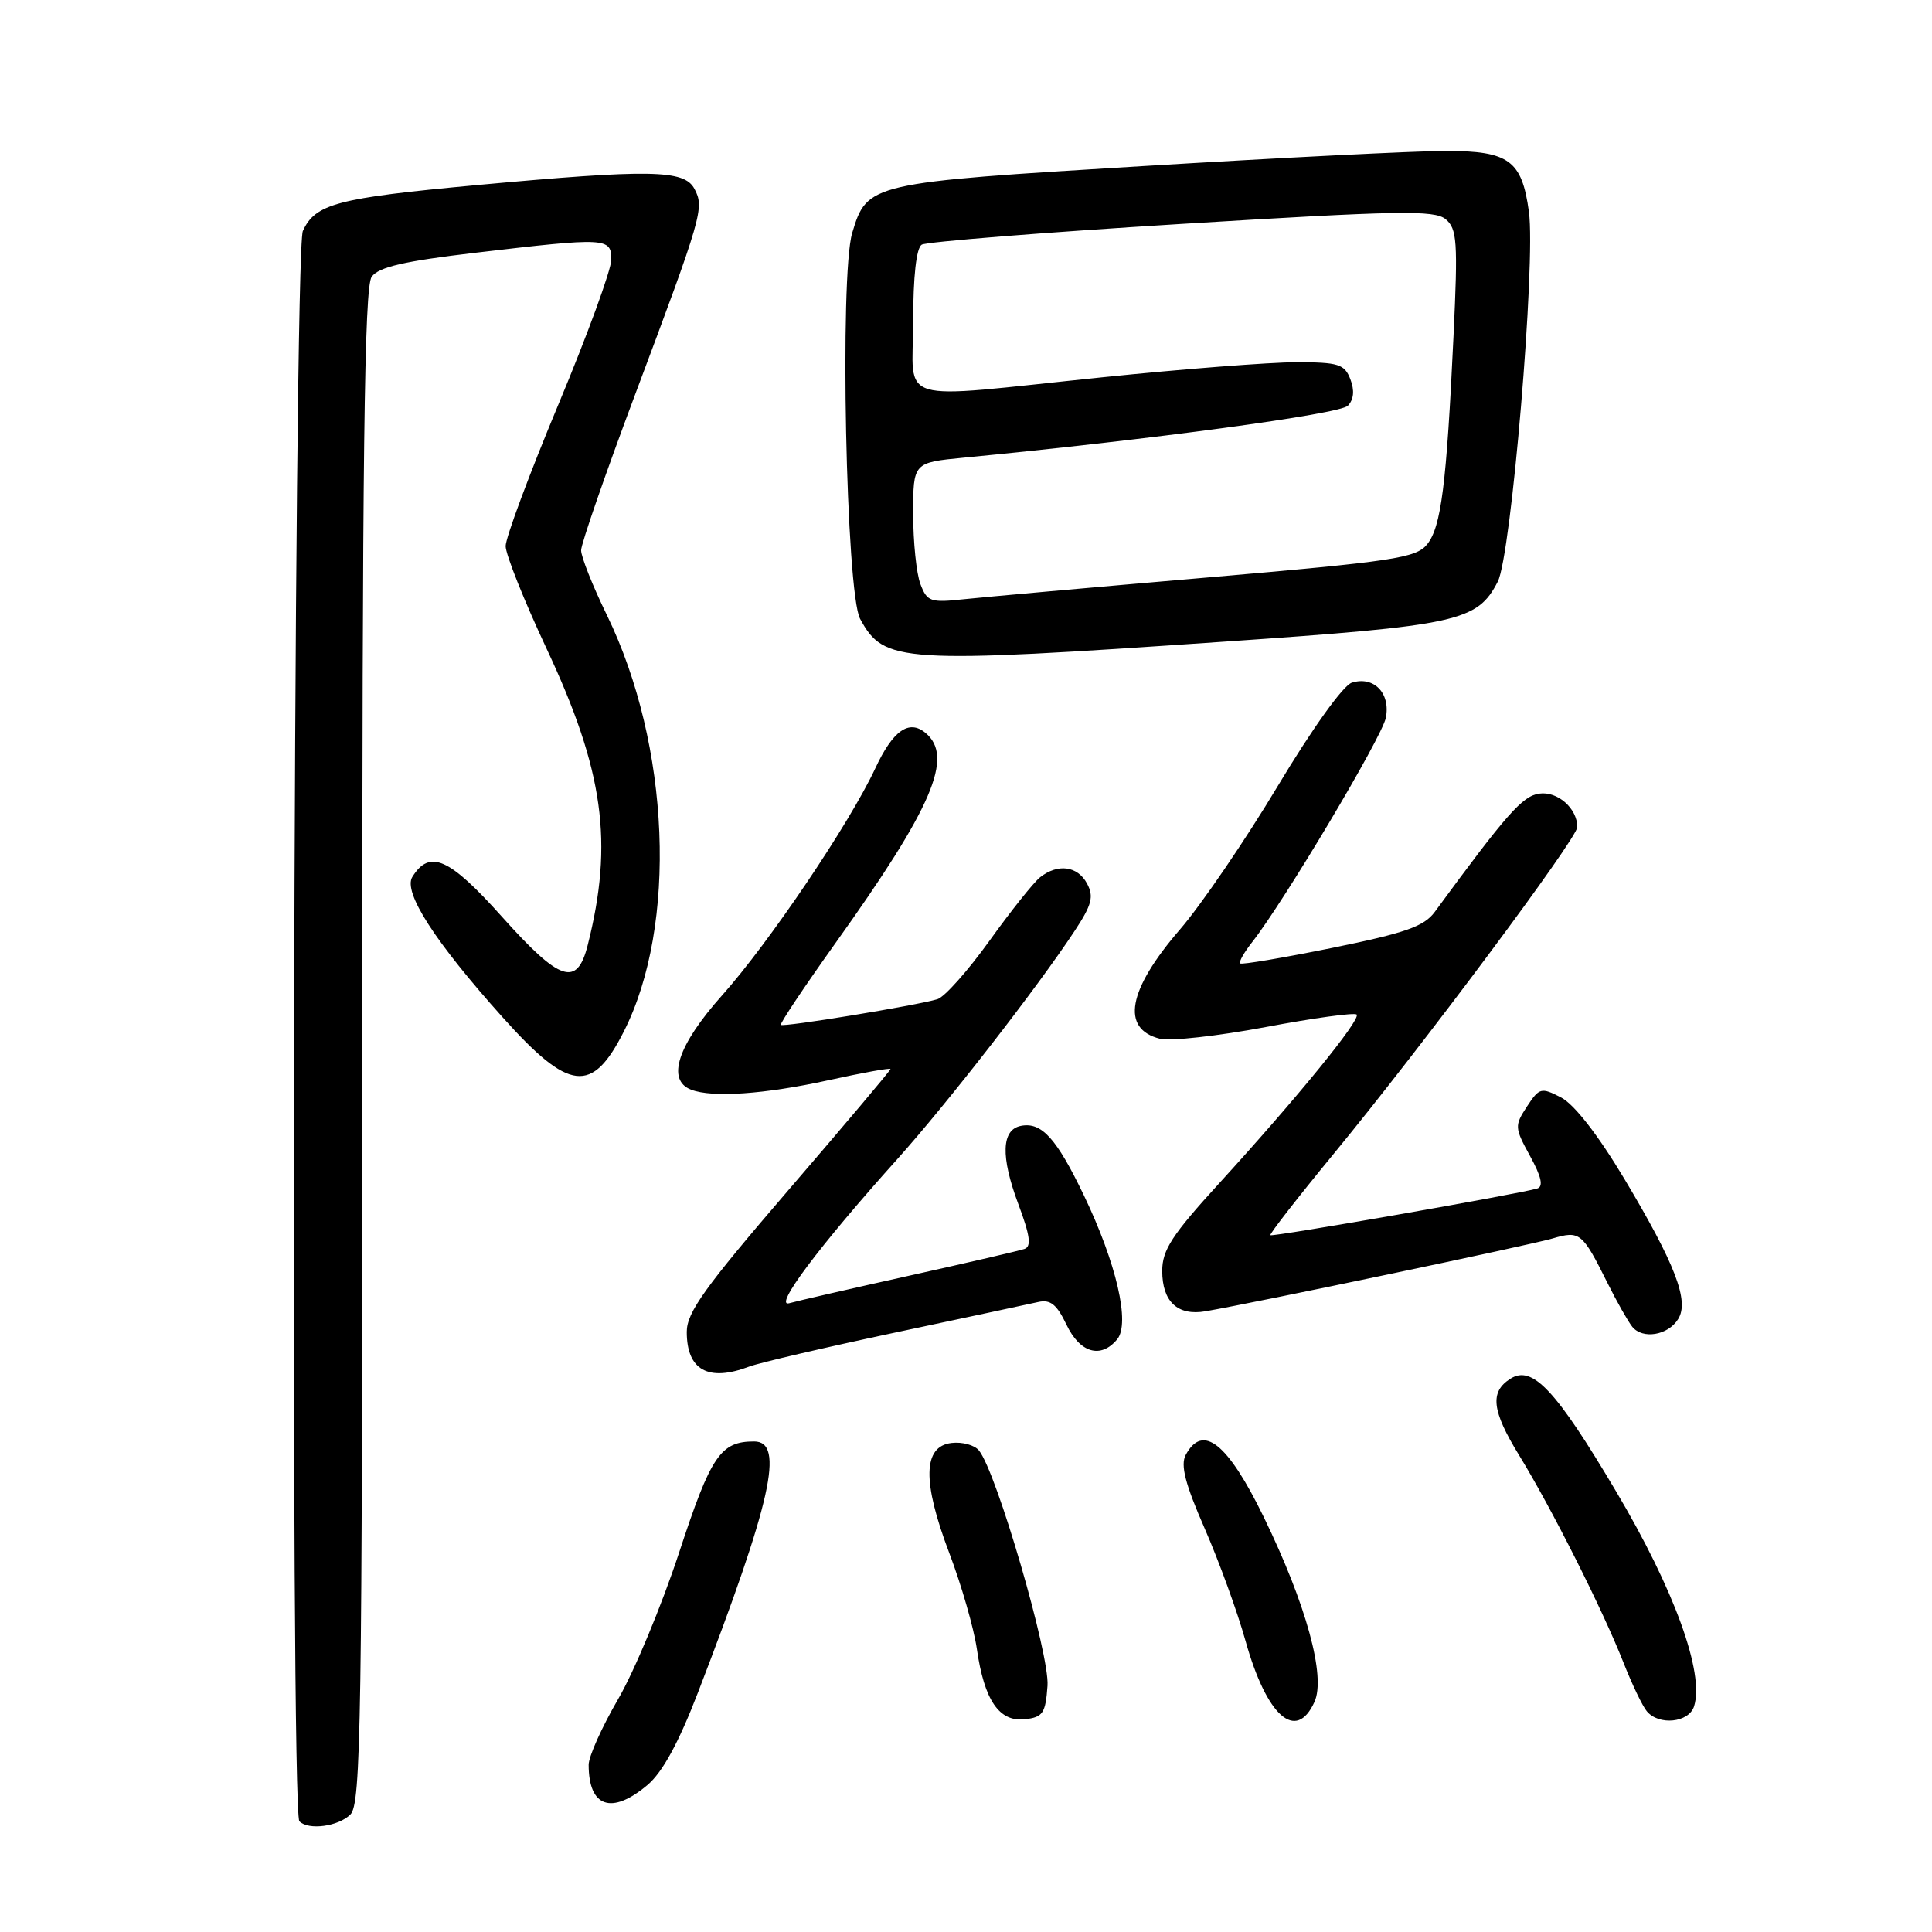 <?xml version="1.0" encoding="UTF-8" standalone="no"?>
<!DOCTYPE svg PUBLIC "-//W3C//DTD SVG 1.1//EN" "http://www.w3.org/Graphics/SVG/1.1/DTD/svg11.dtd" >
<svg xmlns="http://www.w3.org/2000/svg" xmlns:xlink="http://www.w3.org/1999/xlink" version="1.1" viewBox="0 0 256 256">
 <g >
 <path fill="currentColor"
d=" M 46.43 240.43 C 47.84 239.02 48.00 228.41 48.00 138.62 C 48.00 60.01 48.27 38.01 49.25 36.67 C 50.19 35.38 53.56 34.60 63.00 33.49 C 80.37 31.44 81.00 31.48 81.00 34.40 C 81.00 35.73 77.85 44.35 74.00 53.57 C 70.15 62.79 67.00 71.24 67.00 72.36 C 67.00 73.47 69.44 79.58 72.42 85.94 C 80.00 102.11 81.32 111.63 77.87 125.25 C 76.46 130.83 74.21 130.08 66.49 121.45 C 59.52 113.66 56.94 112.52 54.64 116.19 C 53.38 118.20 57.59 124.75 66.63 134.83 C 75.43 144.65 78.45 145.00 82.66 136.68 C 89.79 122.62 88.82 98.78 80.41 81.49 C 78.53 77.64 77.00 73.78 77.00 72.92 C 77.00 72.06 80.20 62.84 84.10 52.43 C 93.06 28.54 93.36 27.53 92.01 25.01 C 90.65 22.48 86.19 22.41 63.12 24.53 C 44.67 26.24 41.77 27.00 40.13 30.61 C 38.89 33.34 38.43 240.10 39.67 241.33 C 40.88 242.55 44.83 242.02 46.43 240.43 Z  M 85.78 236.53 C 87.78 234.85 89.91 230.95 92.48 224.28 C 102.22 199.00 104.01 191.00 99.93 191.00 C 95.47 191.00 94.21 192.85 89.98 205.74 C 87.67 212.76 84.03 221.50 81.89 225.17 C 79.75 228.85 78.00 232.75 78.00 233.84 C 78.00 239.47 81.04 240.52 85.78 236.53 Z  M 138.80 223.37 C 139.10 219.27 132.06 195.10 129.72 192.20 C 129.14 191.48 127.51 191.03 126.09 191.20 C 122.28 191.64 122.19 196.33 125.79 205.80 C 127.40 210.04 129.04 215.75 129.44 218.50 C 130.42 225.31 132.40 228.20 135.81 227.81 C 138.19 227.54 138.54 227.02 138.80 223.37 Z  M 174.17 225.52 C 175.71 222.15 173.08 212.58 167.46 201.03 C 162.68 191.21 159.37 188.57 157.11 192.79 C 156.40 194.13 157.04 196.63 159.63 202.54 C 161.54 206.92 163.97 213.60 165.03 217.40 C 167.83 227.42 171.73 230.88 174.17 225.52 Z  M 224.47 226.10 C 225.87 221.69 221.85 210.61 214.14 197.62 C 206.16 184.16 203.05 180.85 200.15 182.68 C 197.38 184.42 197.66 186.92 201.29 192.83 C 205.57 199.80 212.35 213.28 215.11 220.28 C 216.24 223.15 217.63 226.06 218.21 226.75 C 219.81 228.68 223.78 228.27 224.47 226.10 Z  M 99.30 181.07 C 100.64 180.57 109.33 178.54 118.62 176.57 C 127.90 174.60 136.43 172.78 137.58 172.52 C 139.18 172.16 140.03 172.84 141.31 175.52 C 143.10 179.28 145.86 180.08 148.03 177.47 C 149.78 175.36 147.94 167.40 143.62 158.39 C 139.99 150.83 138.03 148.66 135.30 149.18 C 132.69 149.67 132.57 153.23 134.93 159.54 C 136.49 163.70 136.69 165.17 135.75 165.49 C 135.06 165.73 128.20 167.32 120.50 169.03 C 112.80 170.74 105.64 172.38 104.59 172.68 C 102.40 173.32 108.53 165.13 118.88 153.61 C 125.42 146.33 137.51 130.78 142.41 123.33 C 144.68 119.89 144.96 118.80 144.04 117.08 C 142.79 114.74 140.16 114.39 137.81 116.25 C 136.95 116.94 133.92 120.74 131.08 124.70 C 128.24 128.65 125.15 132.12 124.21 132.40 C 121.40 133.24 103.79 136.13 103.47 135.80 C 103.31 135.64 106.55 130.78 110.68 125.00 C 123.58 106.95 126.44 100.27 122.63 97.11 C 120.44 95.29 118.31 96.80 115.97 101.83 C 112.55 109.14 101.93 124.89 95.68 131.89 C 89.79 138.49 88.27 143.12 91.58 144.39 C 94.40 145.47 101.31 144.99 109.75 143.14 C 114.29 142.14 118.00 141.47 118.00 141.65 C 118.00 141.83 111.92 149.04 104.50 157.66 C 93.39 170.57 91.00 173.90 91.00 176.48 C 91.00 181.56 93.86 183.14 99.30 181.07 Z  M 222.36 174.79 C 223.87 172.40 221.98 167.49 215.22 156.18 C 211.74 150.37 208.60 146.33 206.85 145.42 C 204.21 144.06 203.97 144.12 202.33 146.62 C 200.67 149.16 200.68 149.42 202.74 153.18 C 204.24 155.91 204.53 157.22 203.70 157.48 C 201.40 158.19 168.60 163.93 168.33 163.67 C 168.19 163.52 171.94 158.70 176.67 152.95 C 188.41 138.69 209.00 111.08 209.00 109.59 C 209.00 107.12 206.38 104.81 203.96 105.16 C 201.73 105.47 199.63 107.86 190.11 120.84 C 188.70 122.76 186.21 123.63 176.53 125.60 C 170.01 126.92 164.52 127.85 164.32 127.66 C 164.13 127.46 164.86 126.18 165.94 124.81 C 170.15 119.44 183.11 97.70 183.63 95.12 C 184.28 91.85 182.04 89.54 179.12 90.46 C 177.97 90.83 173.89 96.52 169.32 104.14 C 165.02 111.31 159.19 119.87 156.36 123.15 C 149.43 131.17 148.48 136.33 153.70 137.64 C 155.06 137.98 161.36 137.28 167.71 136.09 C 174.06 134.89 179.48 134.15 179.76 134.43 C 180.38 135.05 171.91 145.44 161.56 156.78 C 155.30 163.63 154.00 165.63 154.00 168.40 C 154.00 172.48 156.05 174.39 159.74 173.75 C 166.37 172.61 202.80 164.97 205.70 164.11 C 209.35 163.04 209.65 163.28 213.00 170.00 C 214.23 172.47 215.71 175.08 216.28 175.80 C 217.65 177.50 221.02 176.95 222.36 174.79 Z  M 162.26 85.02 C 193.25 82.89 195.74 82.34 198.46 77.07 C 200.25 73.61 203.51 34.87 202.59 28.07 C 201.66 21.25 199.96 20.00 191.58 20.00 C 187.67 20.00 169.67 20.90 151.57 22.00 C 115.20 24.20 114.90 24.27 112.92 30.87 C 111.24 36.47 112.10 78.58 113.97 82.00 C 117.15 87.85 119.18 87.98 162.26 85.02 Z  M 121.96 77.39 C 121.43 76.01 121.00 71.81 121.00 68.08 C 121.00 61.29 121.00 61.29 127.75 60.64 C 152.60 58.24 177.55 54.87 178.60 53.76 C 179.39 52.93 179.50 51.73 178.93 50.25 C 178.16 48.25 177.37 48.00 171.74 48.00 C 168.26 48.00 156.68 48.90 146.00 50.00 C 118.03 52.88 121.00 53.76 121.00 42.56 C 121.00 36.62 121.42 32.86 122.13 32.42 C 122.75 32.04 138.24 30.80 156.55 29.67 C 185.34 27.90 190.07 27.82 191.55 29.04 C 193.07 30.30 193.19 31.98 192.60 44.48 C 191.67 64.27 190.96 69.82 189.10 72.13 C 187.63 73.94 184.71 74.38 159.98 76.52 C 144.87 77.82 130.34 79.12 127.71 79.40 C 123.29 79.88 122.84 79.72 121.96 77.39 Z "/>
</g>
</svg>